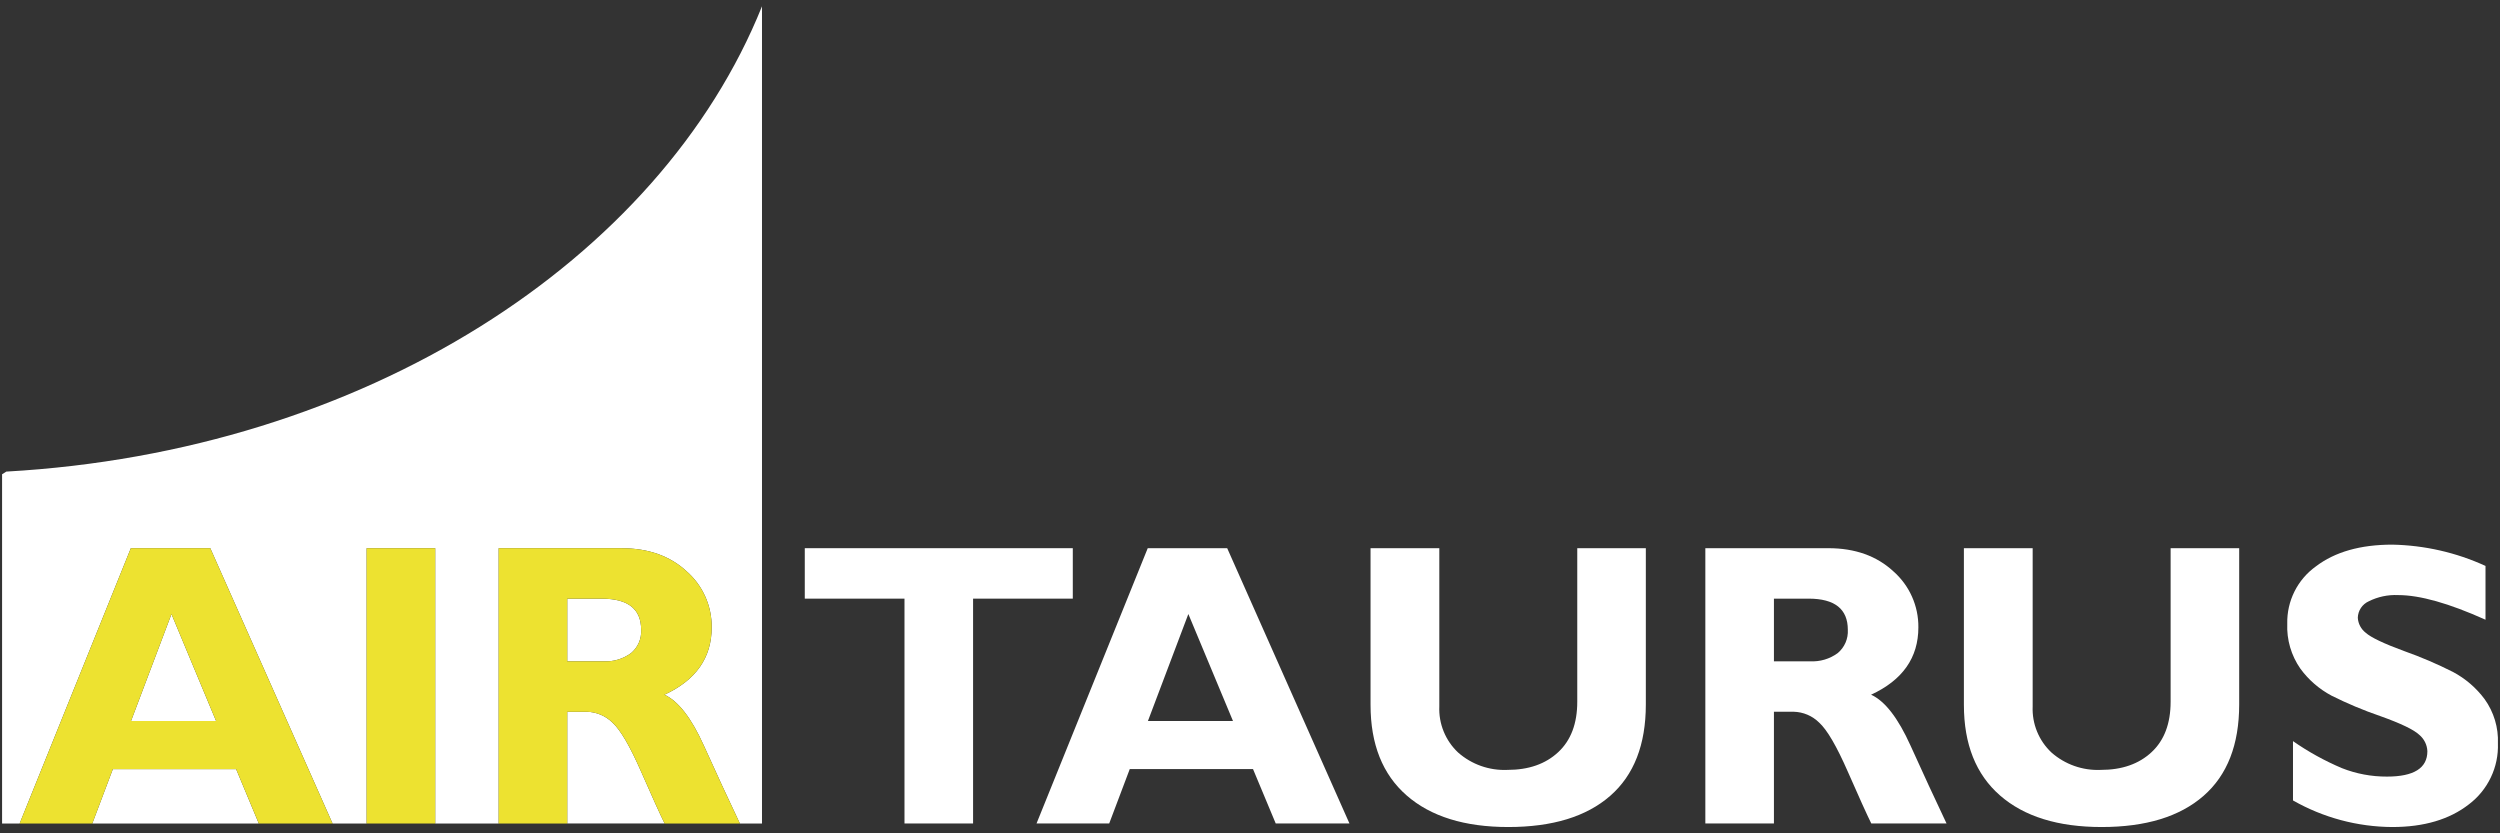 <svg width="138" height="46" viewBox="0 0 138 46" fill="none" xmlns="http://www.w3.org/2000/svg">
<rect x="0" y="0" width="138" height="46" fill="#333333" stroke="none"/>
<g clip-path="url(#clip0_575_18841)">
<path d="M7.232 39.801H11.928L9.465 33.895L7.232 39.801Z" fill="white"/>
<path d="M6.229 42.455L5.094 45.458H14.286L13.034 42.455H6.229Z" fill="white"/>
<path d="M33.809 39.888C33.433 39.516 32.929 39.301 32.4 39.29H31.312V45.457H36.687C36.439 44.957 36.007 44.003 35.391 42.596C34.775 41.19 34.247 40.287 33.809 39.888Z" fill="white"/>
<path d="M0.348 26.032L0.115 26.179V45.458H1.083L7.222 30.262H11.608L18.357 45.458H20.239V30.262H24.024V45.458H27.527V30.262H34.315C35.787 30.262 36.983 30.687 37.904 31.539C38.344 31.924 38.694 32.4 38.933 32.934C39.171 33.468 39.292 34.047 39.286 34.632C39.286 36.306 38.415 37.545 36.675 38.349C37.438 38.696 38.163 39.631 38.85 41.153C39.538 42.675 40.201 44.11 40.841 45.458H42.062V0.348C36.424 14.376 20.089 24.923 0.348 26.032Z" fill="white"/>
<path d="M34.831 36.054C35.019 35.898 35.167 35.7 35.265 35.476C35.362 35.252 35.405 35.008 35.391 34.765C35.391 33.619 34.67 33.047 33.227 33.046H31.312V36.505H33.314C33.856 36.535 34.393 36.375 34.831 36.054Z" fill="white"/>
<path d="M59.218 30.26V33.045H53.714V45.456H49.928V33.045H44.424V30.26H59.218Z" fill="white"/>
<path d="M67.741 30.26L74.49 45.456H70.42L69.167 42.454H62.362L61.228 45.456H57.216L63.355 30.26L67.741 30.26ZM68.061 39.8L65.597 33.893L63.365 39.8H68.061Z" fill="white"/>
<path d="M87.065 30.26H90.85V38.886C90.85 41.105 90.194 42.788 88.881 43.933C87.568 45.079 85.694 45.652 83.257 45.652C80.85 45.652 78.981 45.072 77.65 43.911C76.319 42.751 75.654 41.083 75.654 38.908V30.26H79.45V38.995C79.43 39.469 79.512 39.942 79.692 40.381C79.871 40.82 80.143 41.216 80.489 41.54C81.239 42.2 82.216 42.543 83.214 42.498C84.382 42.498 85.315 42.171 86.015 41.518C86.715 40.866 87.065 39.938 87.065 38.734L87.065 30.26Z" fill="white"/>
<path d="M94.135 30.26H100.923C102.395 30.26 103.592 30.686 104.513 31.537C104.952 31.923 105.303 32.399 105.541 32.933C105.78 33.467 105.9 34.045 105.894 34.63C105.894 36.304 105.024 37.543 103.283 38.348C104.046 38.695 104.771 39.629 105.458 41.151C106.146 42.673 106.809 44.108 107.449 45.456H103.295C103.048 44.956 102.616 44.002 101.999 42.595C101.383 41.189 100.856 40.286 100.417 39.887C100.041 39.514 99.537 39.3 99.008 39.288H97.921V45.456H94.135V30.26ZM97.921 33.045V36.504H99.922C100.465 36.533 101.001 36.374 101.439 36.053C101.627 35.897 101.776 35.699 101.873 35.475C101.97 35.251 102.014 35.007 102 34.763C102 33.618 101.278 33.045 99.835 33.045L97.921 33.045Z" fill="white"/>
<path d="M119.818 30.26H123.603V38.886C123.603 41.105 122.947 42.788 121.634 43.933C120.321 45.079 118.447 45.652 116.01 45.652C113.603 45.652 111.734 45.072 110.403 43.911C109.072 42.751 108.407 41.083 108.407 38.908V30.26H112.203V38.995C112.183 39.469 112.265 39.942 112.445 40.381C112.624 40.82 112.896 41.216 113.242 41.54C113.992 42.2 114.969 42.543 115.967 42.498C117.134 42.498 118.068 42.171 118.768 41.518C119.468 40.866 119.818 39.938 119.818 38.734V30.26Z" fill="white"/>
<path d="M137.2 31.239V34.209C135.184 33.302 133.578 32.849 132.381 32.849C131.819 32.822 131.259 32.94 130.755 33.192C130.579 33.271 130.429 33.398 130.322 33.559C130.215 33.72 130.156 33.907 130.151 34.1C130.16 34.261 130.203 34.418 130.279 34.561C130.354 34.704 130.459 34.828 130.586 34.927C130.876 35.188 131.583 35.525 132.707 35.938C133.63 36.265 134.531 36.65 135.405 37.092C136.091 37.457 136.687 37.969 137.151 38.593C137.661 39.304 137.92 40.165 137.885 41.04C137.907 41.688 137.773 42.331 137.493 42.916C137.214 43.501 136.798 44.011 136.281 44.401C135.211 45.235 133.802 45.652 132.055 45.652C130.131 45.642 128.243 45.136 126.573 44.184V40.91C127.418 41.499 128.322 41.998 129.27 42.4C130.063 42.714 130.909 42.872 131.761 42.868C133.248 42.868 133.991 42.4 133.991 41.465C133.984 41.292 133.94 41.122 133.863 40.967C133.786 40.811 133.678 40.674 133.545 40.563C133.247 40.28 132.531 39.936 131.396 39.53C130.473 39.214 129.571 38.836 128.698 38.399C128.02 38.038 127.433 37.529 126.98 36.909C126.474 36.183 126.22 35.312 126.257 34.428C126.243 33.812 126.38 33.203 126.654 32.652C126.929 32.101 127.334 31.626 127.834 31.267C128.886 30.465 130.293 30.065 132.055 30.064C133.832 30.099 135.584 30.498 137.2 31.239Z" fill="white"/>
<path d="M11.608 30.262L18.357 45.458H14.287L13.034 42.455H6.229L5.095 45.458H1.083L7.222 30.262L11.608 30.262ZM11.928 39.801L9.465 33.895L7.232 39.801H11.928Z" fill="#EDE230"/>
<path d="M24.024 30.262V45.458H20.239V30.262H24.024Z" fill="#EDE230"/>
<path d="M27.527 30.262H34.314C35.786 30.262 36.983 30.687 37.904 31.539C38.343 31.924 38.694 32.401 38.933 32.934C39.171 33.468 39.291 34.047 39.285 34.632C39.285 36.306 38.415 37.545 36.675 38.349C37.438 38.696 38.163 39.631 38.85 41.153C39.537 42.675 40.201 44.11 40.841 45.458H36.687C36.439 44.957 36.007 44.003 35.391 42.597C34.775 41.19 34.247 40.287 33.809 39.888C33.433 39.516 32.929 39.302 32.4 39.29H31.312V45.458H27.527V30.262ZM31.312 33.046V36.505H33.313C33.856 36.535 34.393 36.375 34.831 36.054C35.019 35.898 35.167 35.7 35.265 35.476C35.362 35.252 35.405 35.008 35.391 34.765C35.391 33.619 34.67 33.047 33.227 33.046L31.312 33.046Z" fill="#EDE230"/>
</g>
<defs>
<clipPath id="clip0_575_18841">
<rect width="137.771" height="45.305" fill="white" transform="translate(0.115 0.348)"/>
</clipPath>
</defs>
</svg>
